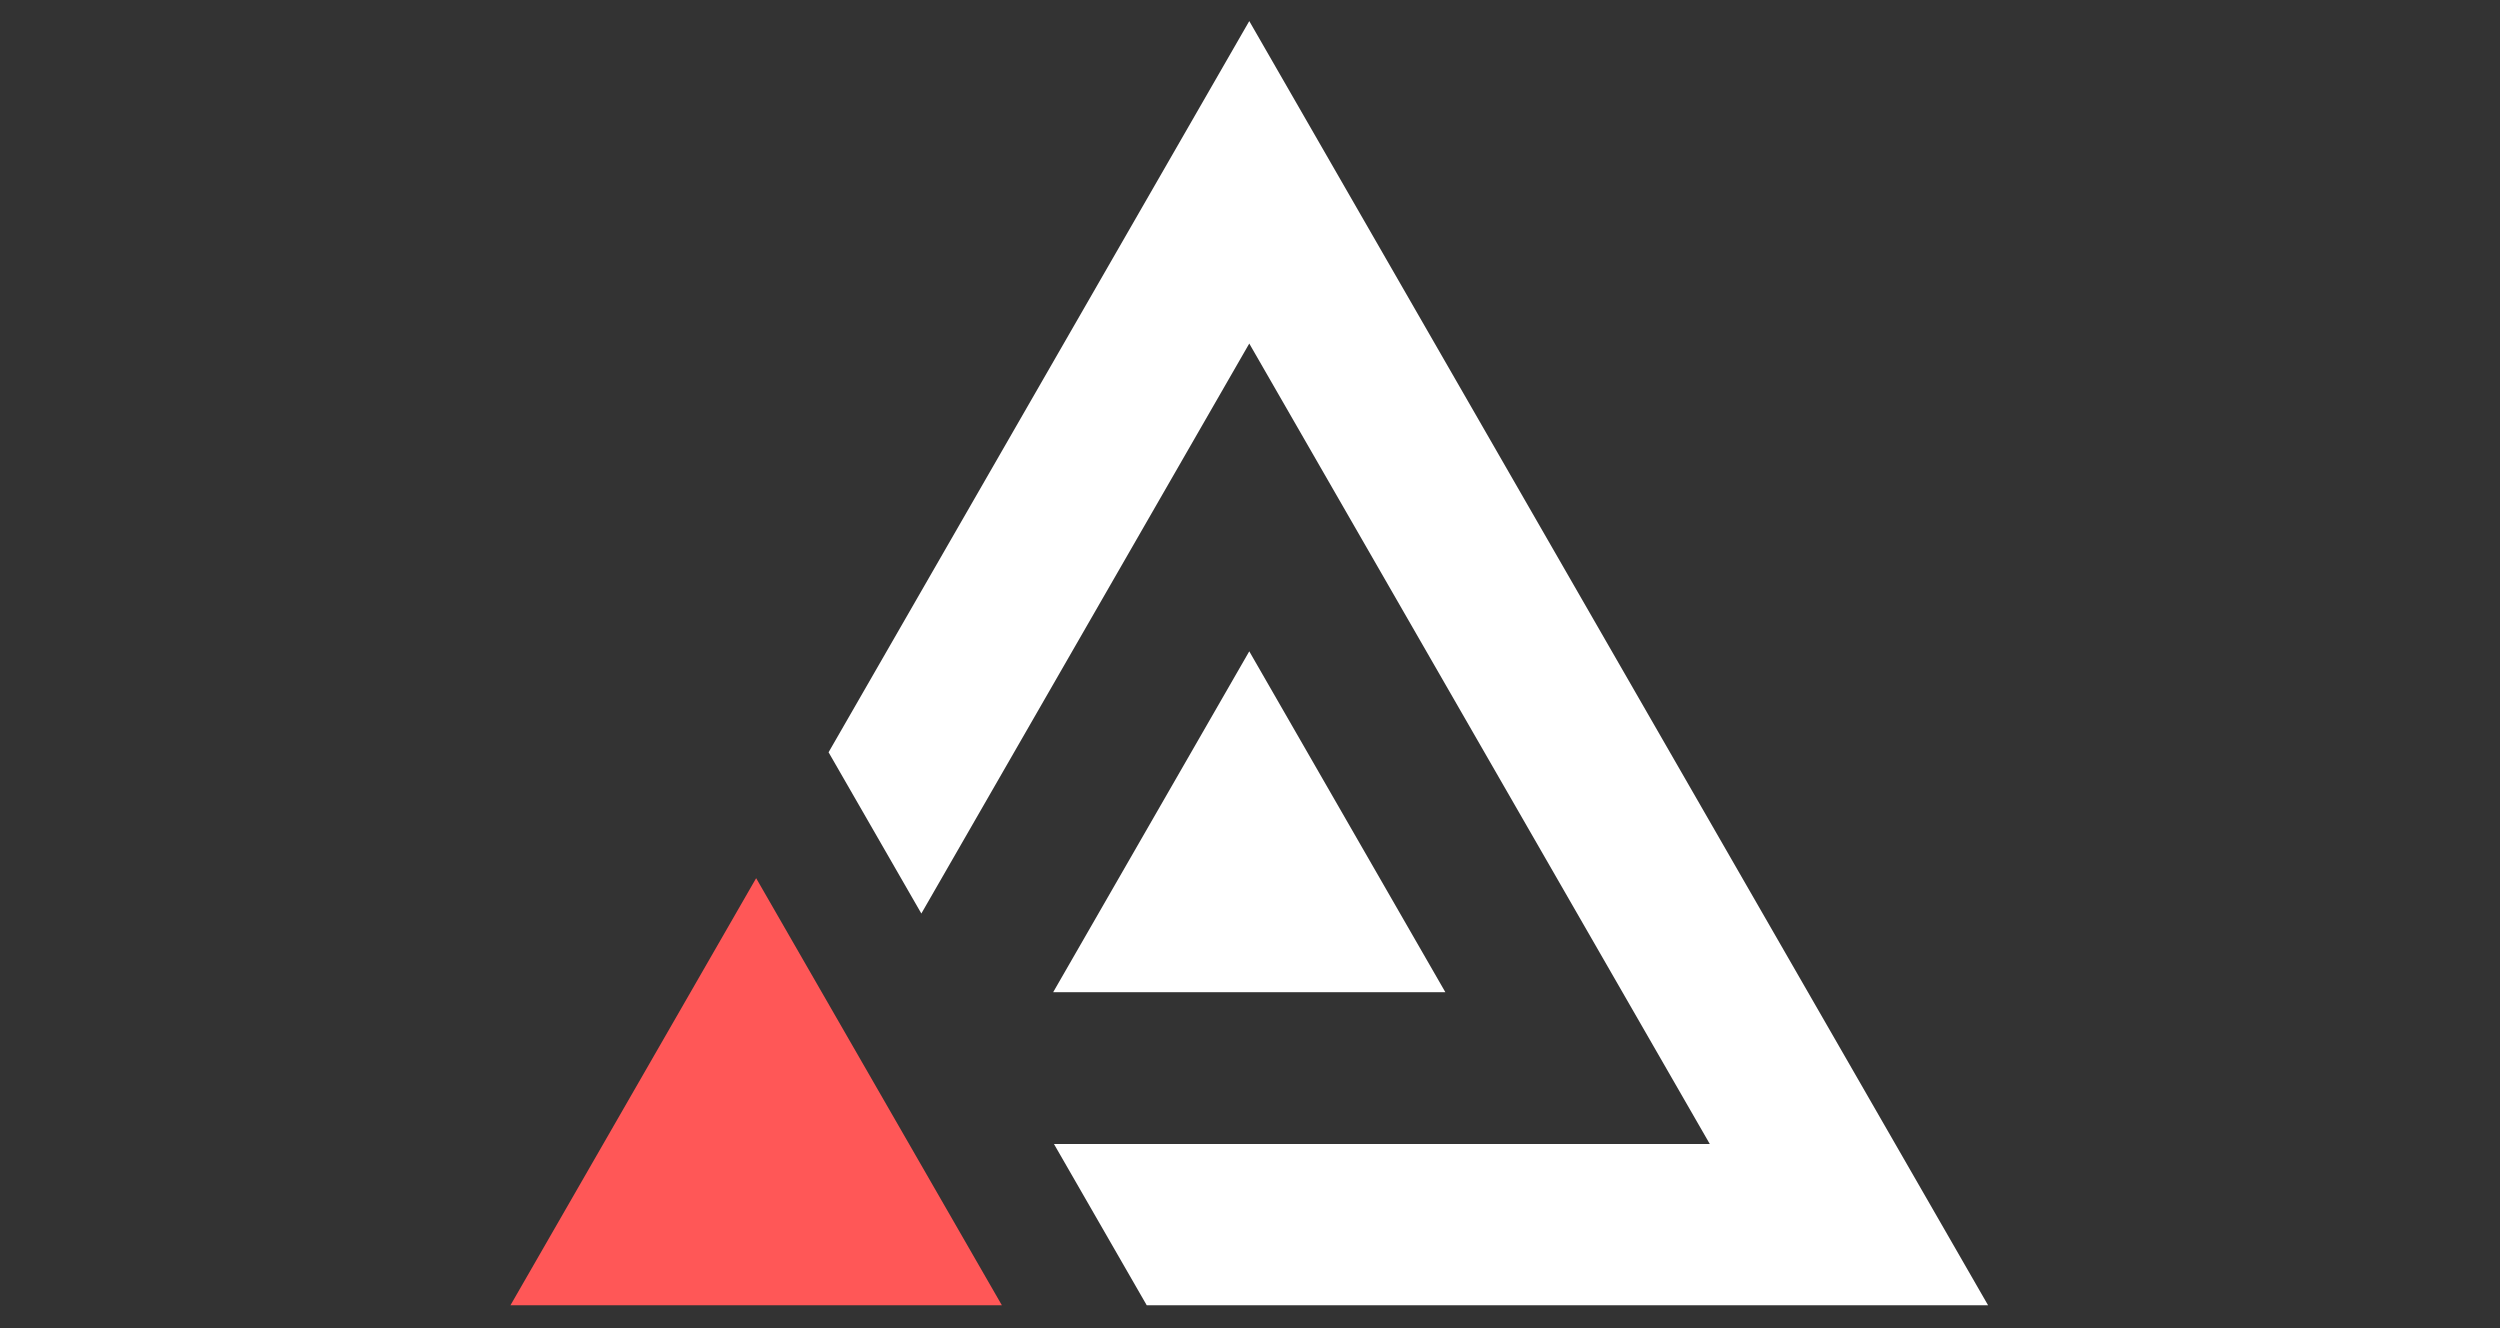 <?xml version="1.0" encoding="UTF-8"?><svg xmlns="http://www.w3.org/2000/svg" xmlns:xlink="http://www.w3.org/1999/xlink" contentScriptType="text/ecmascript" width="240" zoomAndPan="magnify" contentStyleType="text/css" viewBox="0 0 240 127.5" height="127.5" preserveAspectRatio="xMidYMid meet" version="1.0"><rect x="0" y="0" width="240" height="127.5" fill="#333333" stroke="none"/><defs><clipPath id="clip-0"><path d="M 49 84 L 97 84 L 97 125.297 L 49 125.297 Z M 49 84 " clip-rule="nonzero"/></clipPath><clipPath id="clip-1"><path d="M 79 2.031 L 190.918 2.031 L 190.918 125.297 L 79 125.297 Z M 79 2.031 " clip-rule="nonzero"/></clipPath></defs><g clip-path="url(#clip-0)"><path fill="rgb(100%, 34.119%, 34.119%)" d="M 72.59 84.305 L 96.18 125.305 L 49.004 125.305 Z M 72.59 84.305 " fill-opacity="1" fill-rule="nonzero"/></g><path fill="rgb(100%, 100%, 100%)" d="M 119.93 62.527 L 138.754 95.25 L 101.105 95.25 Z M 119.93 62.527 " fill-opacity="1" fill-rule="nonzero"/><g clip-path="url(#clip-1)"><path fill="rgb(100%, 100%, 100%)" d="M 88.449 87.699 L 119.93 32.98 L 164.141 109.824 L 101.18 109.824 L 110.086 125.305 L 190.855 125.305 L 119.93 2.023 L 79.543 72.219 Z M 88.449 87.699 " fill-opacity="1" fill-rule="nonzero"/></g></svg>